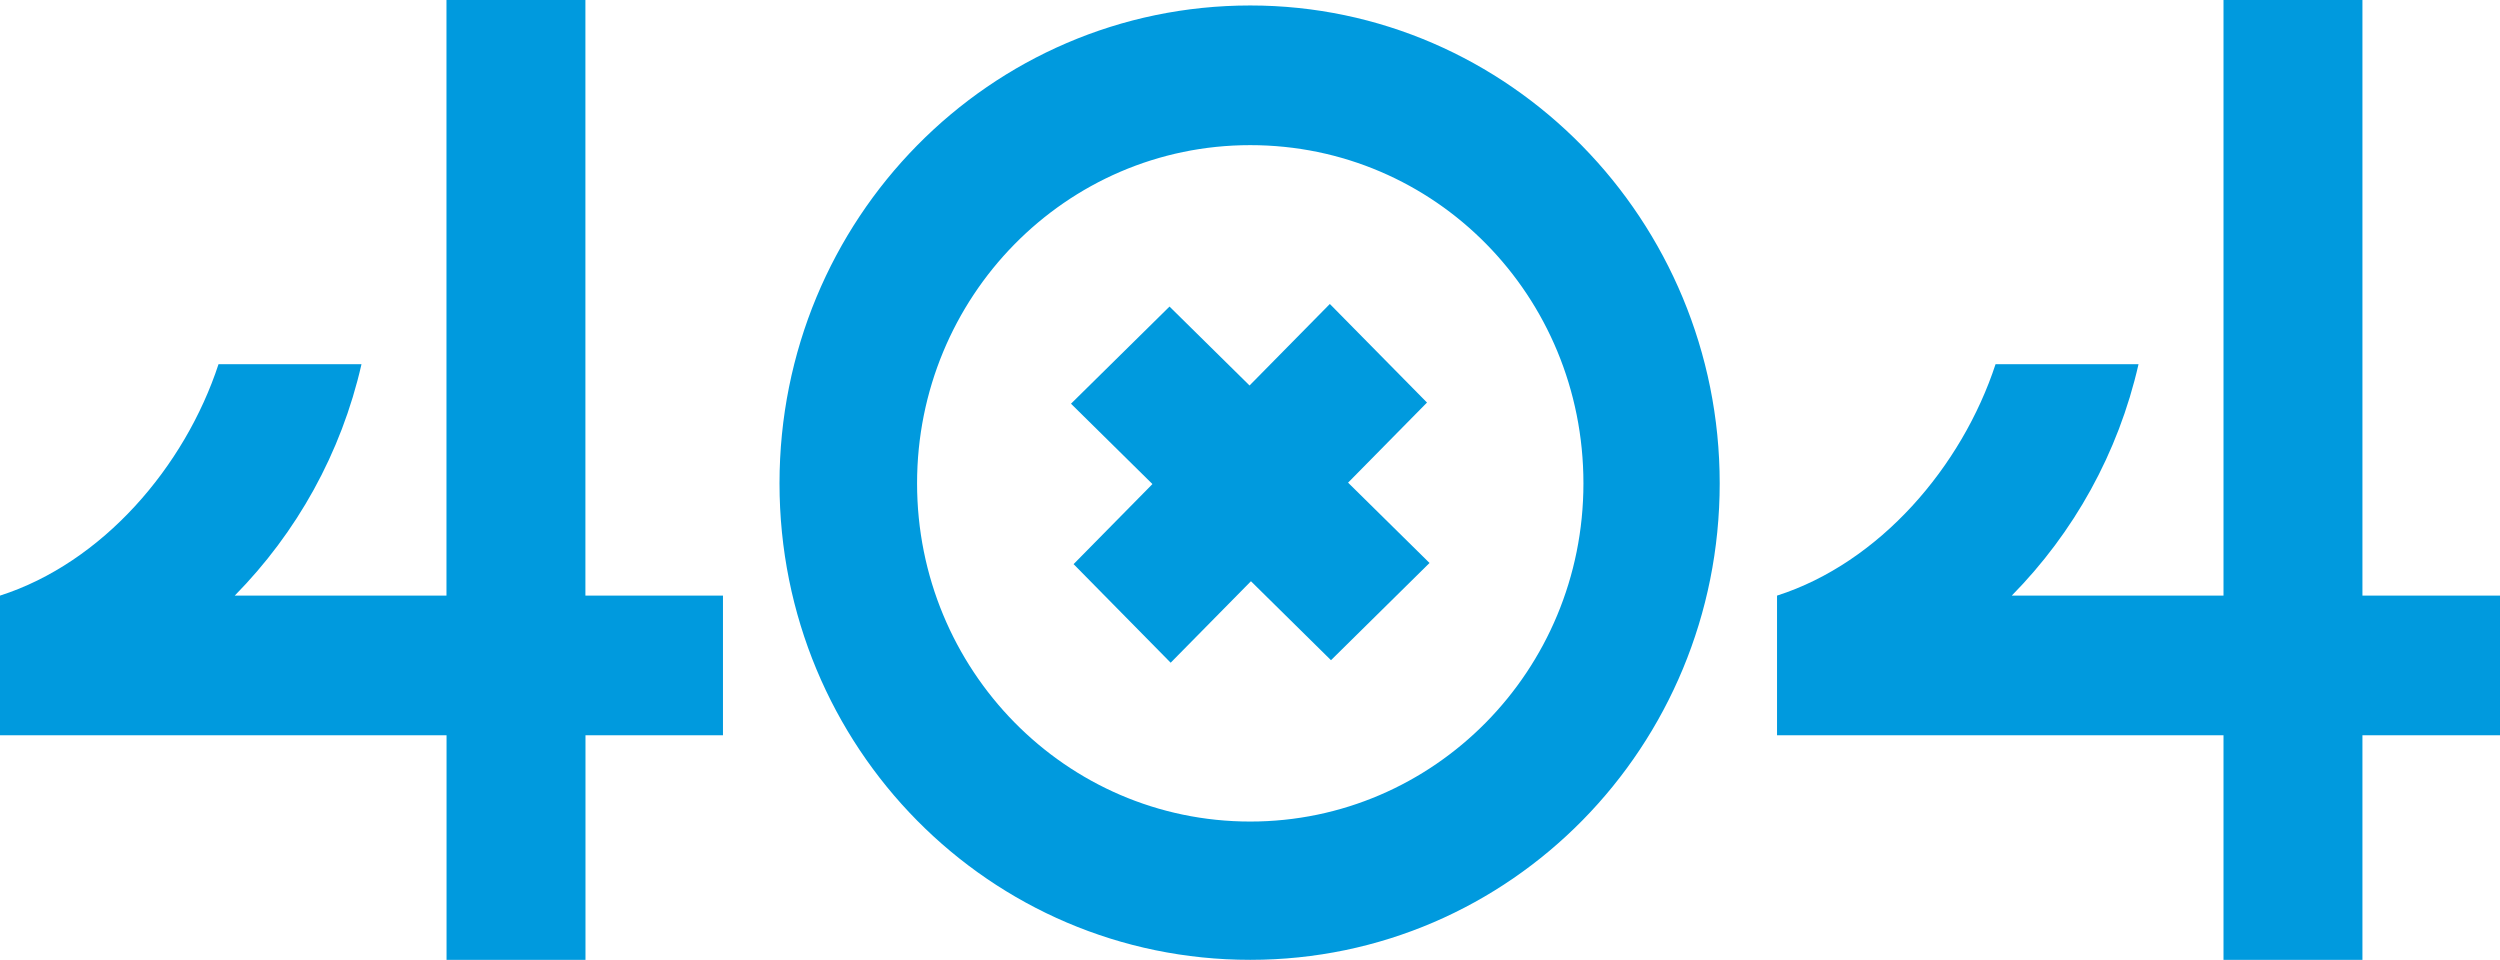<svg width="448" height="172" viewBox="0 0 448 172" fill="none" xmlns="http://www.w3.org/2000/svg">
<g clip-path="url(#clip0_13_880)">
<path d="M129.569 131.762H104.918V172.003H80.021V131.762H0V106.735C18.366 100.846 33.118 83.67 39.158 65.268H64.778C61.151 81.217 53.175 95.448 42.062 106.735H80.008V0H104.905V106.735H129.556V131.762H129.569Z" fill="#009ADE"/>
<path d="M224.045 0.981C177.388 0.981 139.688 39.259 139.688 86.615C139.688 133.971 177.388 172.003 224.045 172.003C270.702 172.003 308.17 133.725 308.17 86.615C308.17 39.504 270.457 0.981 224.045 0.981ZM224.045 147.221C190.927 147.221 164.339 119.985 164.339 86.615C164.339 53.245 190.927 26.009 224.045 26.009C257.163 26.009 283.751 52.999 283.751 86.615C283.751 120.23 256.918 147.221 224.045 147.221Z" fill="#009ADE"/>
<path d="M255.718 72.138L209.783 118.758L192.385 101.092L238.307 54.472L255.718 72.138Z" fill="#009ADE"/>
<path d="M209.577 54.937L256.17 100.885L238.513 118.306L191.921 72.345L209.577 54.937Z" fill="#009ADE"/>
<path d="M448 131.762H423.348V172.003H398.452V131.762H318.444V106.735C336.81 100.846 351.562 83.67 357.602 65.268H383.222C379.595 81.217 371.619 95.448 360.506 106.735H398.452V0H423.348V106.735H448V131.762Z" fill="#009ADE"/>
</g>
<defs>
<clipPath id="clip0_13_880">
<rect width="448" height="172.003" fill="white"/>
</clipPath>
</defs>
</svg>
